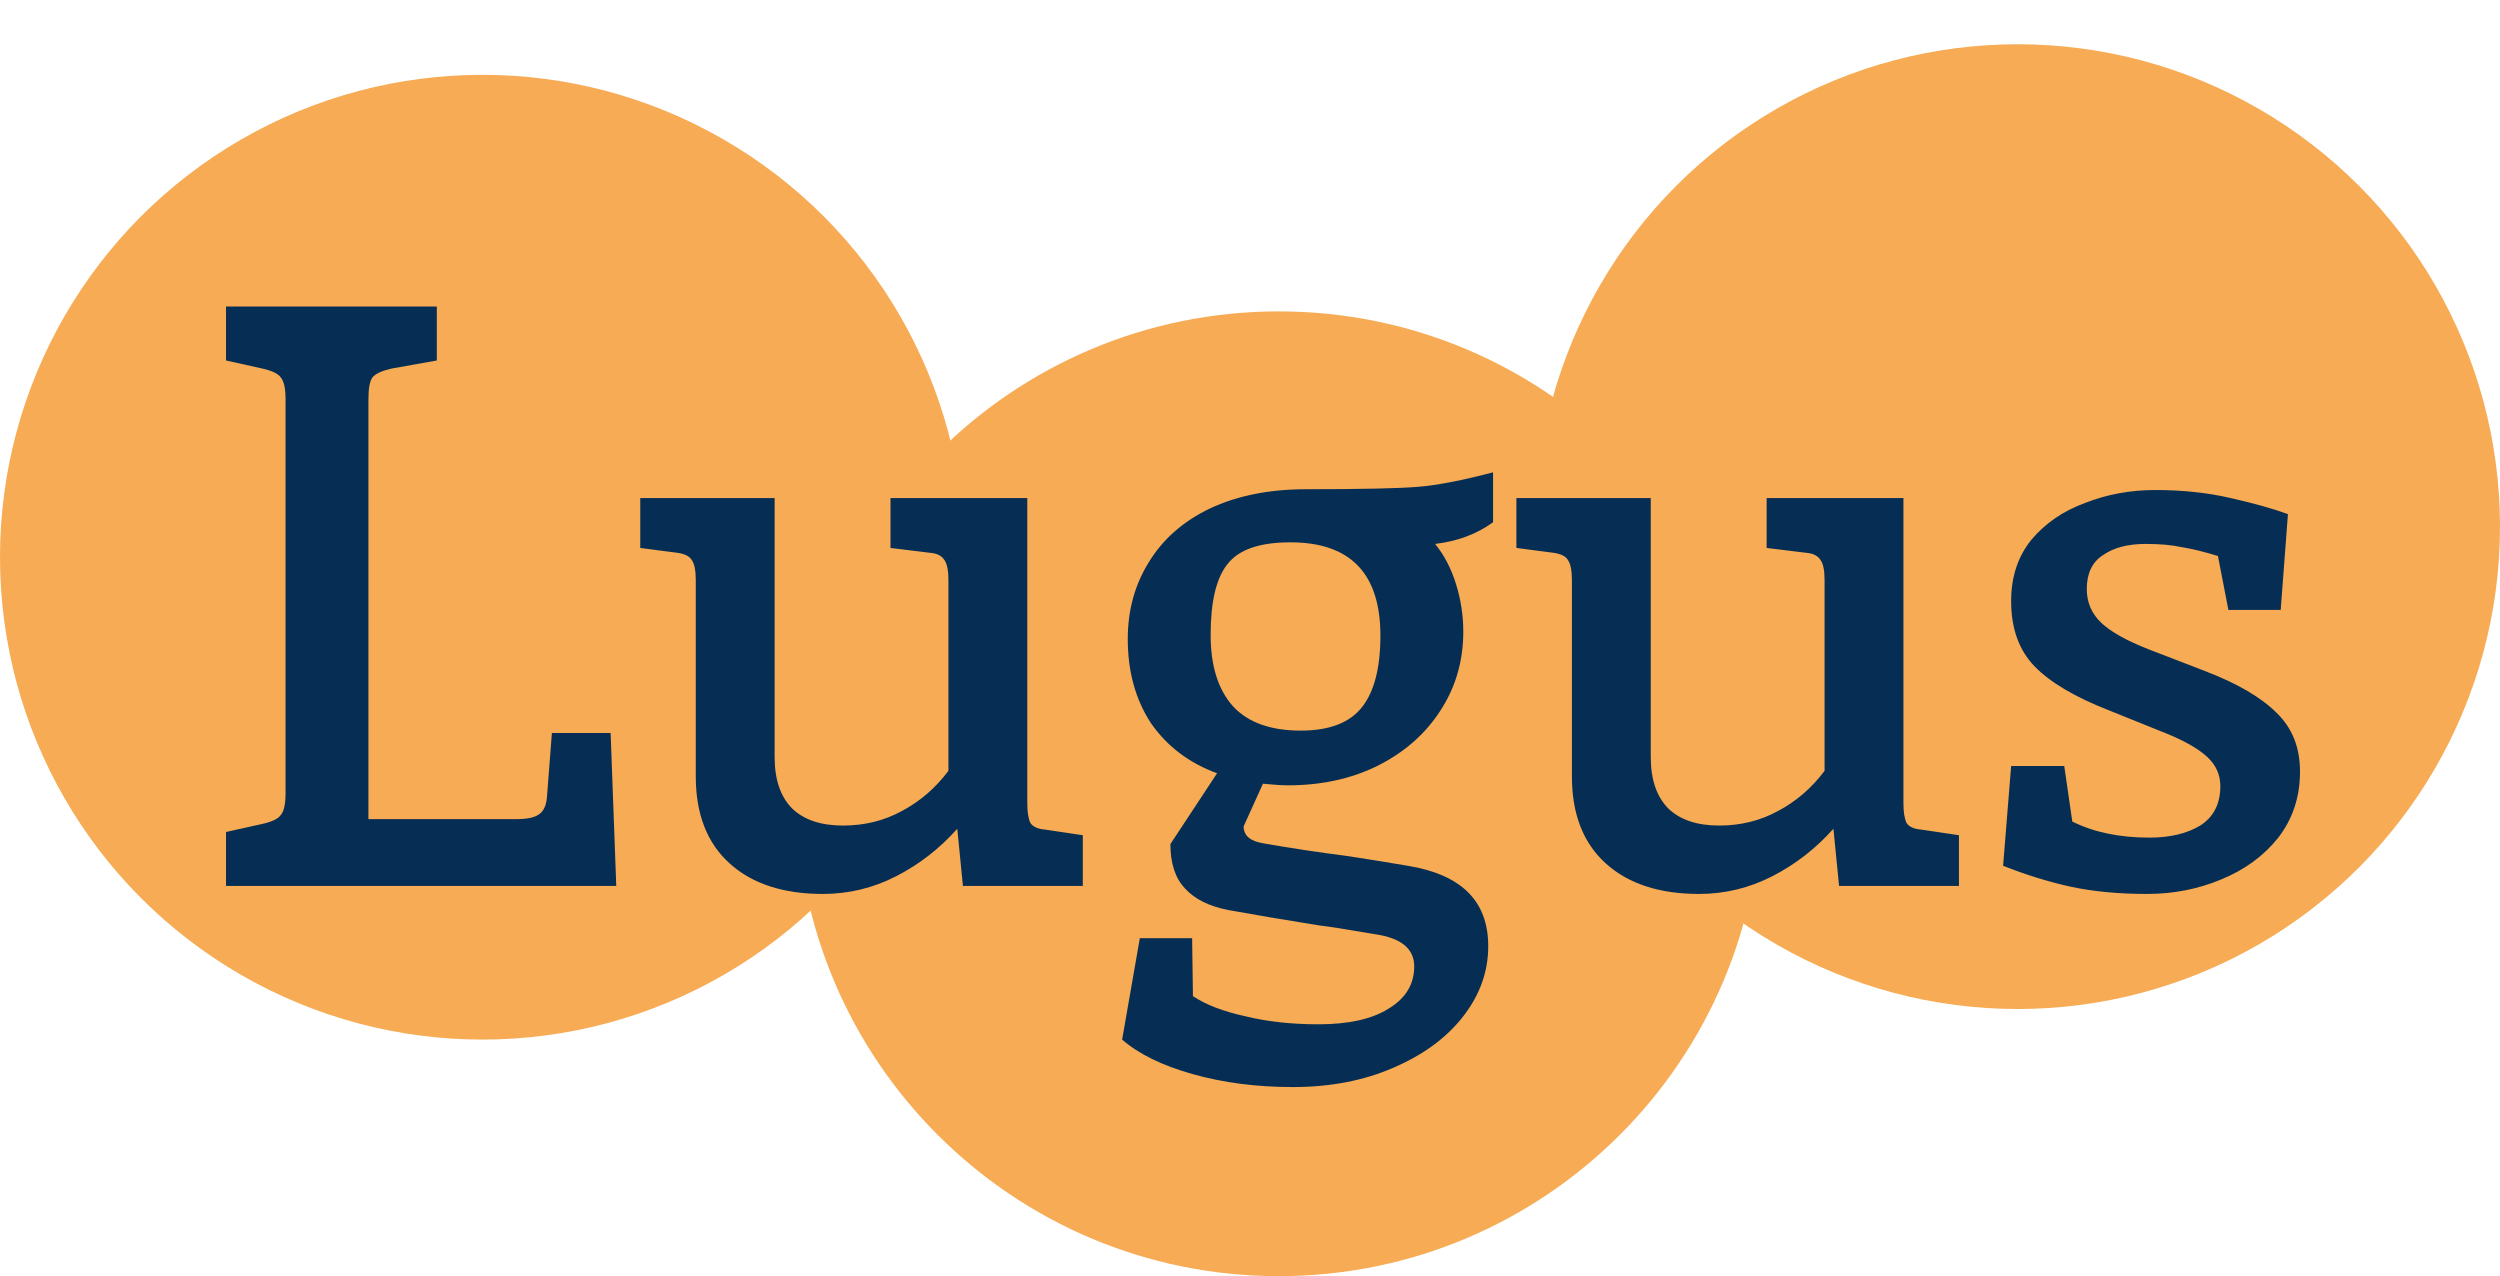 <svg width="3107" height="1586" viewBox="0 0 3107 1586" fill="none" xmlns="http://www.w3.org/2000/svg">
<circle cx="599.5" cy="692.5" r="599.5" fill="#F6AB54"/>
<path d="M2188.74 986.5C2188.74 1317.59 1920.33 1586 1589.24 1586C1258.15 1586 989.74 1317.59 989.74 986.5C989.74 655.405 1258.15 387 1589.24 387C1920.33 387 2188.74 655.405 2188.74 986.5Z" fill="#F6AB54"/>
<circle cx="2507.5" cy="654.5" r="599.5" fill="#F6AB54"/>
<path d="M765.887 1101H280.887V1034L325.887 1024C337.887 1021.33 345.553 1017.67 348.887 1013C352.887 1008.33 354.887 999.333 354.887 986V496C354.887 482.667 352.887 473.667 348.887 469C345.553 464.333 337.887 460.667 325.887 458L280.887 448V381H542.887V448L486.887 458C474.887 460.667 466.887 464.333 462.887 469C459.553 473.667 457.887 482.667 457.887 496V1018H641.887C655.22 1018 664.553 1016 669.887 1012C675.887 1008 679.22 1000.33 679.887 989L685.887 911H758.887L765.887 1101ZM1345.71 1038V1101H1196.71L1189.71 1030C1167.71 1054.67 1142.38 1074.33 1113.71 1089C1085.05 1103.67 1054.71 1111 1022.71 1111C973.382 1111 934.715 1098.33 906.715 1073C878.715 1047.67 864.715 1011.67 864.715 965V721C864.715 709 863.048 700.667 859.715 696C857.048 691.333 851.048 688.333 841.715 687L795.715 681V619H962.715V941C962.715 969 970.048 990.333 984.715 1005C999.382 1019 1020.38 1026 1047.71 1026C1074.38 1026 1098.71 1020 1120.71 1008C1143.38 996 1162.71 979.333 1178.71 958V721C1178.71 709 1177.05 700.667 1173.71 696C1170.38 690.667 1164.38 687.667 1155.71 687L1106.71 681V619H1276.71V998C1276.71 1009.33 1278.05 1017.67 1280.71 1023C1284.05 1027.67 1290.05 1030.33 1298.71 1031L1345.71 1038ZM1855.58 649C1835.58 663.667 1811.58 672.667 1783.58 676C1794.92 690 1803.58 706.667 1809.58 726C1815.58 745.333 1818.58 765 1818.58 785C1818.58 821.667 1808.92 854.667 1789.58 884C1770.92 912.667 1744.92 935.333 1711.58 952C1678.92 968 1641.92 976 1600.58 976C1593.25 976 1582.92 975.333 1569.58 974L1545.58 1027C1545.58 1038.33 1553.58 1045.33 1569.58 1048C1603.58 1054 1638.92 1059.33 1675.58 1064C1688.92 1066 1701.58 1068 1713.58 1070C1726.25 1072 1738.25 1074 1749.58 1076C1782.25 1081.33 1806.92 1092 1823.58 1108C1840.92 1124.67 1849.58 1147.33 1849.58 1176C1849.58 1207.33 1839.25 1236.33 1818.58 1263C1797.92 1289.67 1768.92 1311 1731.58 1327C1694.92 1343 1653.25 1351 1606.58 1351C1561.92 1351 1520.58 1345.67 1482.58 1335C1444.58 1324.33 1415.25 1310 1394.58 1292L1416.58 1166H1481.58L1482.58 1238C1498.58 1248.67 1520.25 1257 1547.58 1263C1574.92 1269.67 1605.25 1273 1638.58 1273C1676.58 1273 1705.92 1266.33 1726.58 1253C1747.25 1240.33 1757.58 1223 1757.58 1201C1757.58 1179 1741.25 1165.67 1708.58 1161C1673.92 1155 1650.58 1151.33 1638.58 1150C1593.25 1142.67 1555.92 1136.33 1526.58 1131C1502.58 1126.33 1484.58 1117.33 1472.58 1104C1460.58 1091.33 1454.58 1073 1454.58 1049L1512.58 961C1477.92 948.333 1450.58 927.667 1430.58 899C1411.25 869.667 1401.58 834.667 1401.58 794C1401.58 758.667 1410.25 727 1427.58 699C1444.92 670.333 1470.25 648 1503.58 632C1537.58 616 1577.58 608 1623.58 608C1692.25 608 1738.58 607 1762.58 605C1786.58 603 1817.58 597 1855.58 587V649ZM1616.58 908C1651.92 908 1677.25 898.333 1692.58 879C1707.92 859.667 1715.58 830 1715.58 790C1715.58 712.667 1678.25 674 1603.58 674C1565.58 674 1539.58 683 1525.58 701C1511.58 718.333 1504.58 747.667 1504.58 789C1504.58 827.667 1513.92 857.333 1532.58 878C1551.25 898 1579.25 908 1616.58 908ZM2434.58 1038V1101H2285.58L2278.58 1030C2256.58 1054.67 2231.25 1074.33 2202.58 1089C2173.92 1103.67 2143.58 1111 2111.58 1111C2062.25 1111 2023.58 1098.33 1995.58 1073C1967.58 1047.67 1953.58 1011.67 1953.58 965V721C1953.58 709 1951.92 700.667 1948.58 696C1945.92 691.333 1939.92 688.333 1930.58 687L1884.58 681V619H2051.58V941C2051.58 969 2058.92 990.333 2073.58 1005C2088.25 1019 2109.25 1026 2136.58 1026C2163.25 1026 2187.58 1020 2209.58 1008C2232.25 996 2251.58 979.333 2267.58 958V721C2267.58 709 2265.92 700.667 2262.58 696C2259.25 690.667 2253.25 687.667 2244.58 687L2195.58 681V619H2365.58V998C2365.58 1009.33 2366.92 1017.67 2369.58 1023C2372.92 1027.67 2378.92 1030.33 2387.58 1031L2434.58 1038ZM2499.45 952H2565.45L2575.45 1021C2602.12 1034.33 2634.12 1041 2671.45 1041C2696.78 1041 2717.78 1036 2734.45 1026C2751.12 1015.33 2759.45 999 2759.45 977C2759.45 963 2754.12 951 2743.45 941C2732.78 931 2716.12 921.333 2693.45 912L2621.45 883C2578.78 866.333 2547.78 848 2528.45 828C2509.12 808 2499.45 781 2499.45 747C2499.45 717 2507.78 691.667 2524.45 671C2541.78 650.333 2564.12 635 2591.45 625C2618.78 614.333 2647.78 609 2678.45 609C2712.45 609 2743.78 612.333 2772.45 619C2801.78 625.667 2825.45 632.333 2843.45 639L2834.45 758H2769.45L2756.45 691C2739.12 685.667 2724.12 682 2711.45 680C2699.45 677.333 2684.45 676 2666.45 676C2644.45 676 2626.78 680.667 2613.45 690C2600.12 698.667 2593.45 712.667 2593.45 732C2593.45 748.667 2599.45 762.667 2611.45 774C2623.45 785.333 2643.12 796.333 2670.45 807L2740.45 834C2780.45 849.333 2810.12 866.667 2829.45 886C2848.78 904.667 2858.45 929 2858.45 959C2858.45 990.333 2849.45 1017.67 2831.45 1041C2813.45 1063.67 2789.78 1081 2760.45 1093C2731.78 1105 2701.12 1111 2668.45 1111C2633.12 1111 2601.45 1108 2573.45 1102C2546.12 1096 2518.12 1087.33 2489.45 1076L2499.45 952Z" fill="#062E54"/>
</svg>
